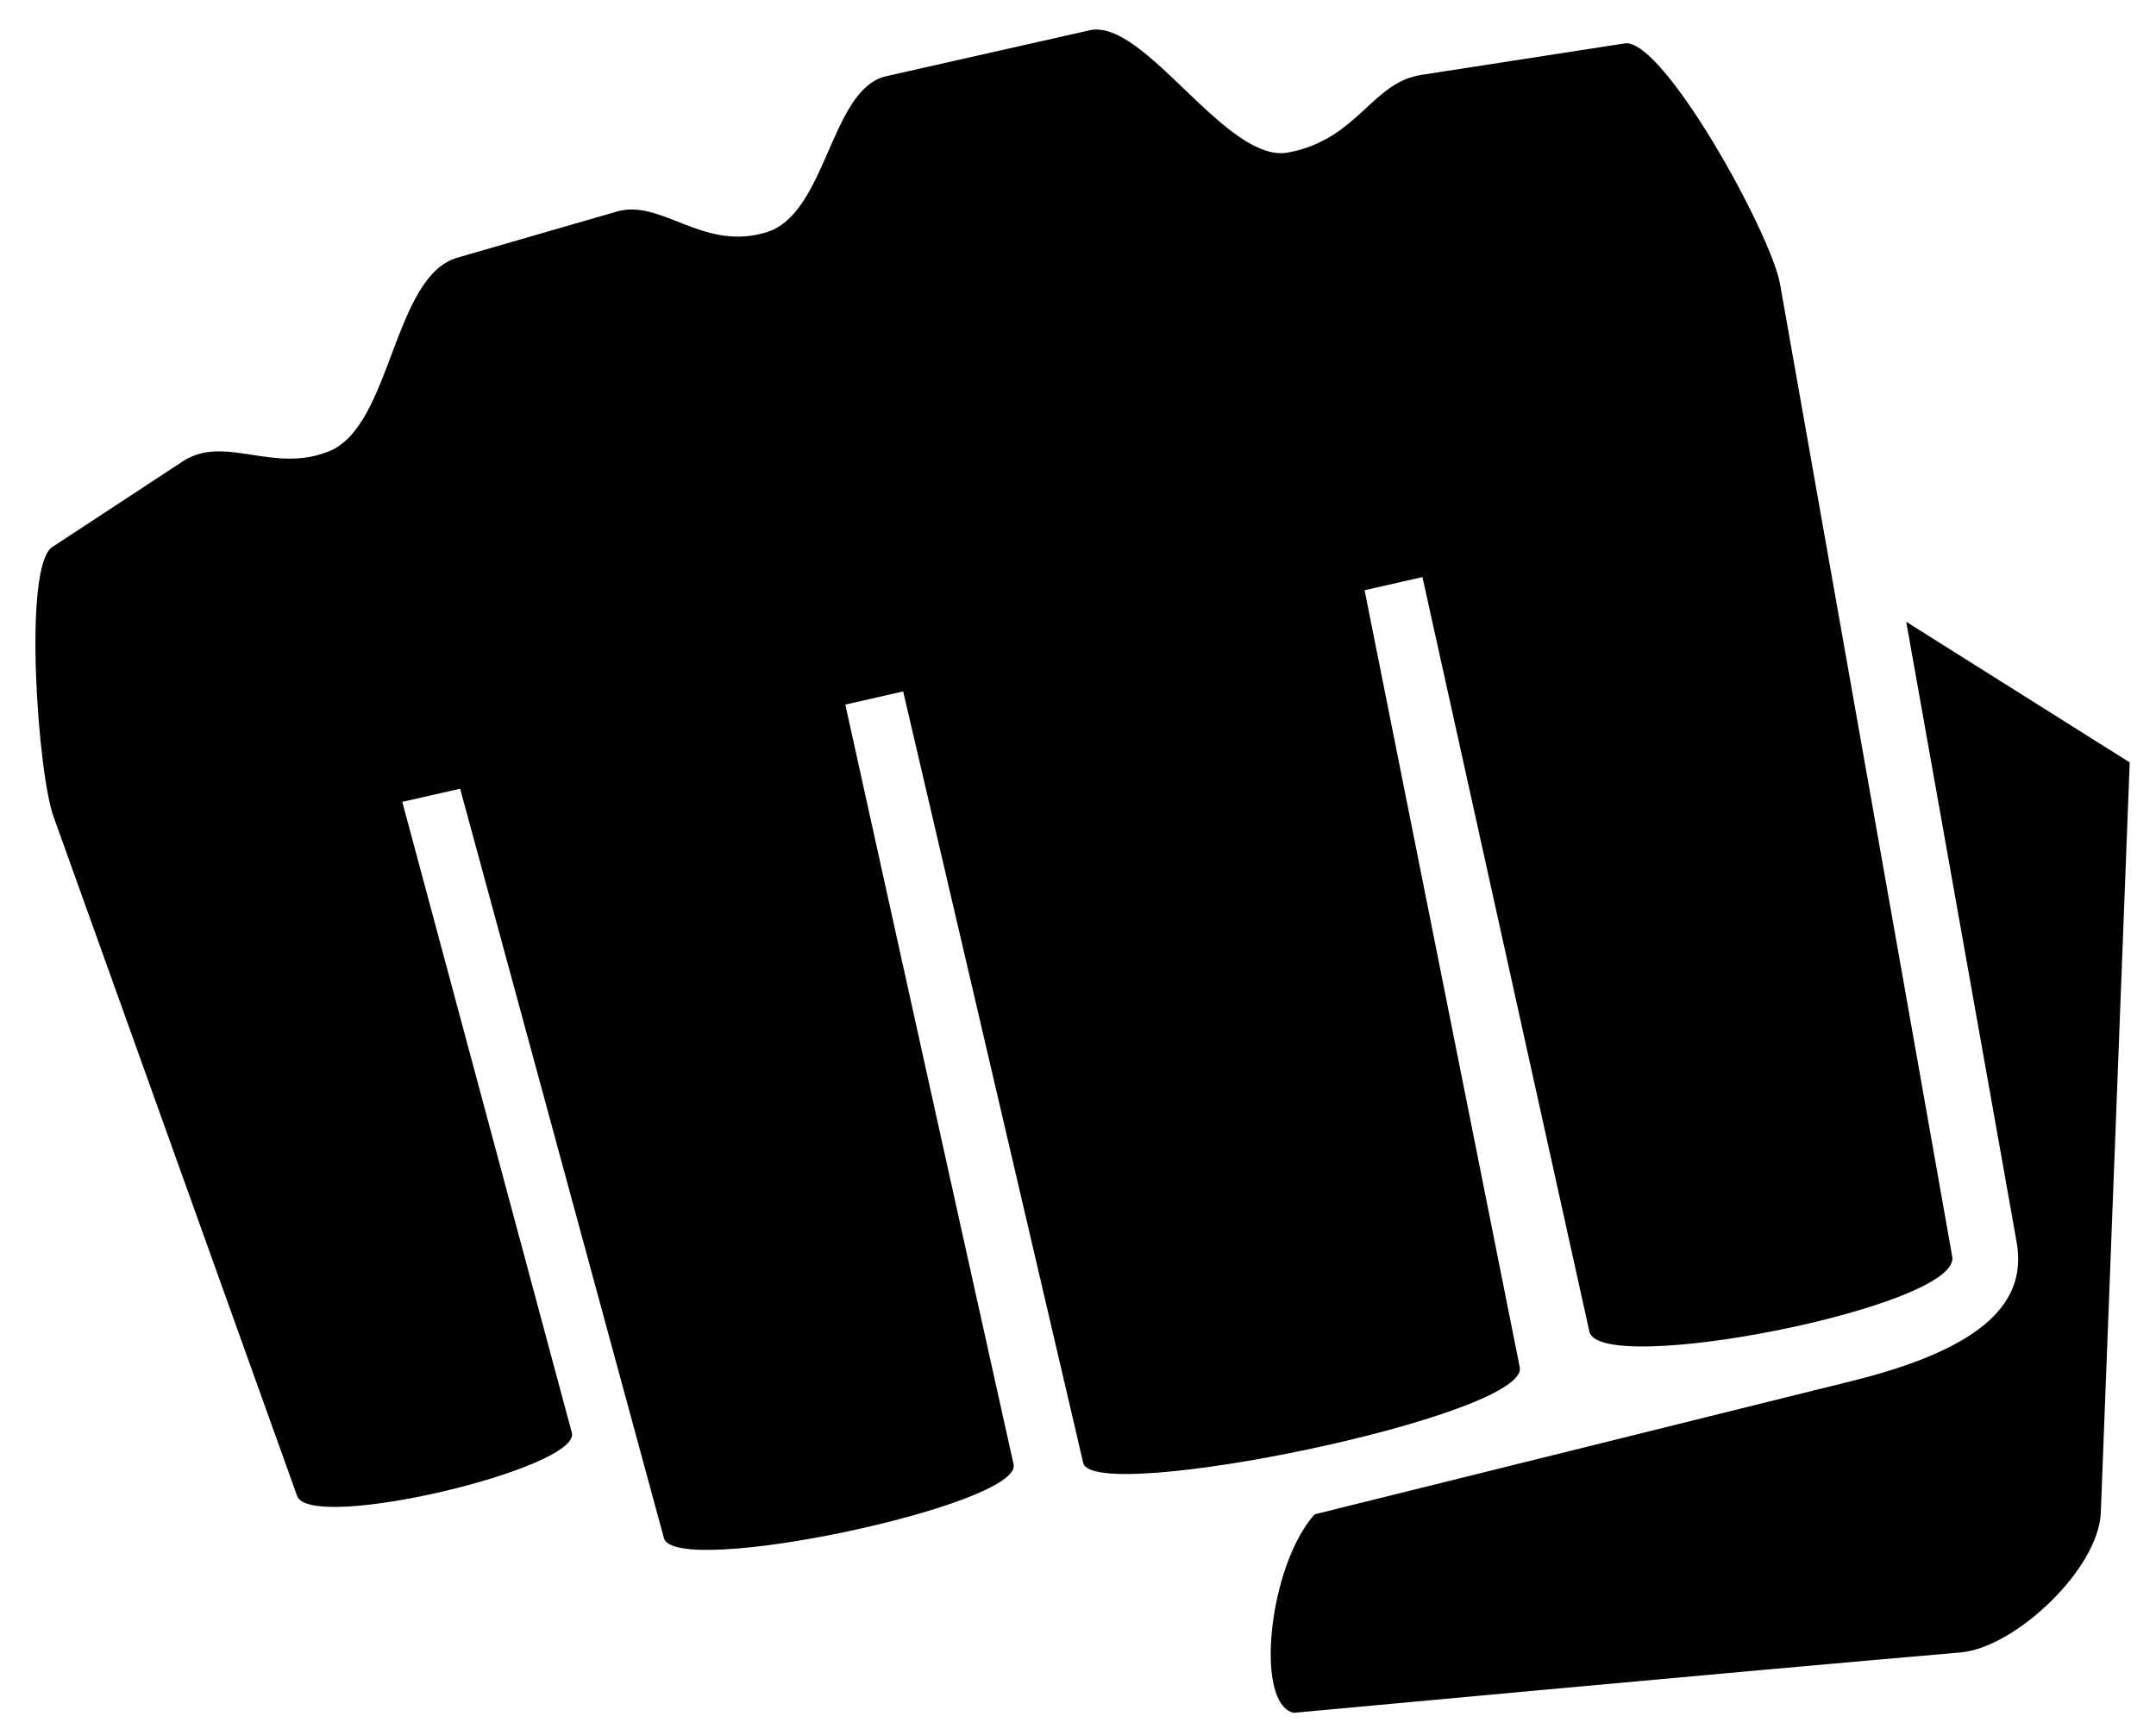 <?xml version="1.0" encoding="UTF-8"?>
<svg xmlns="http://www.w3.org/2000/svg" width="164" height="132" version="1.1">
	<path d="m 145,47.3 8.4,47.2 c 0.8,4.5 -2.4,8 -12.3,10.5 l -41.1,10.2 c -3.5,3.9 -4.6,14.4 -1.6,15.1 0,0 33.4,-3.1 50.8,-4.6 4.1,-0.4 10.4,-6.3 10.6,-10.6 L 162,58 z m -29.4,56.7 -11.8,-59.1 4.4,-1 12.7,57.4 c 0.8,3.5 28.3,-1.9 27.6,-5.7 L 135.4,21.6 c -0.7,-3.9 -8.9,-18.7 -11.8,-18.3 l -15.5,2.4 c -3.8,0.6 -4.8,4.9 -10.1,5.9 C 93.3,12.5 87.1,1.4 82.9,2.3 L 67.4,5.8 c -4.3,1 -4.5,10.6 -9.2,11.9 -4.8,1.4 -7.9,-2.6 -11.3,-1.6 l -12.1,3.5 c -4.9,1.4 -5,12.7 -9.7,14.7 -4.3,1.8 -8,-1.3 -11.2,0.8 L 4,41.6 C 1.7,43 2.9,59.1 4.1,62.2 l 18.5,51.6 c 1,2.8 21.6,-2.1 20.9,-4.8 l -12.9,-48 4.4,-1 15.5,57 c 0.8,3.1 27.3,-2.5 26.6,-5.6 C 72.8,92.1 64.3,53.6 64.3,53.6 l 4.4,-1 13.7,58.7 c 0.8,3.2 34,-3.6 33.2,-7.3 z"/>
</svg>
